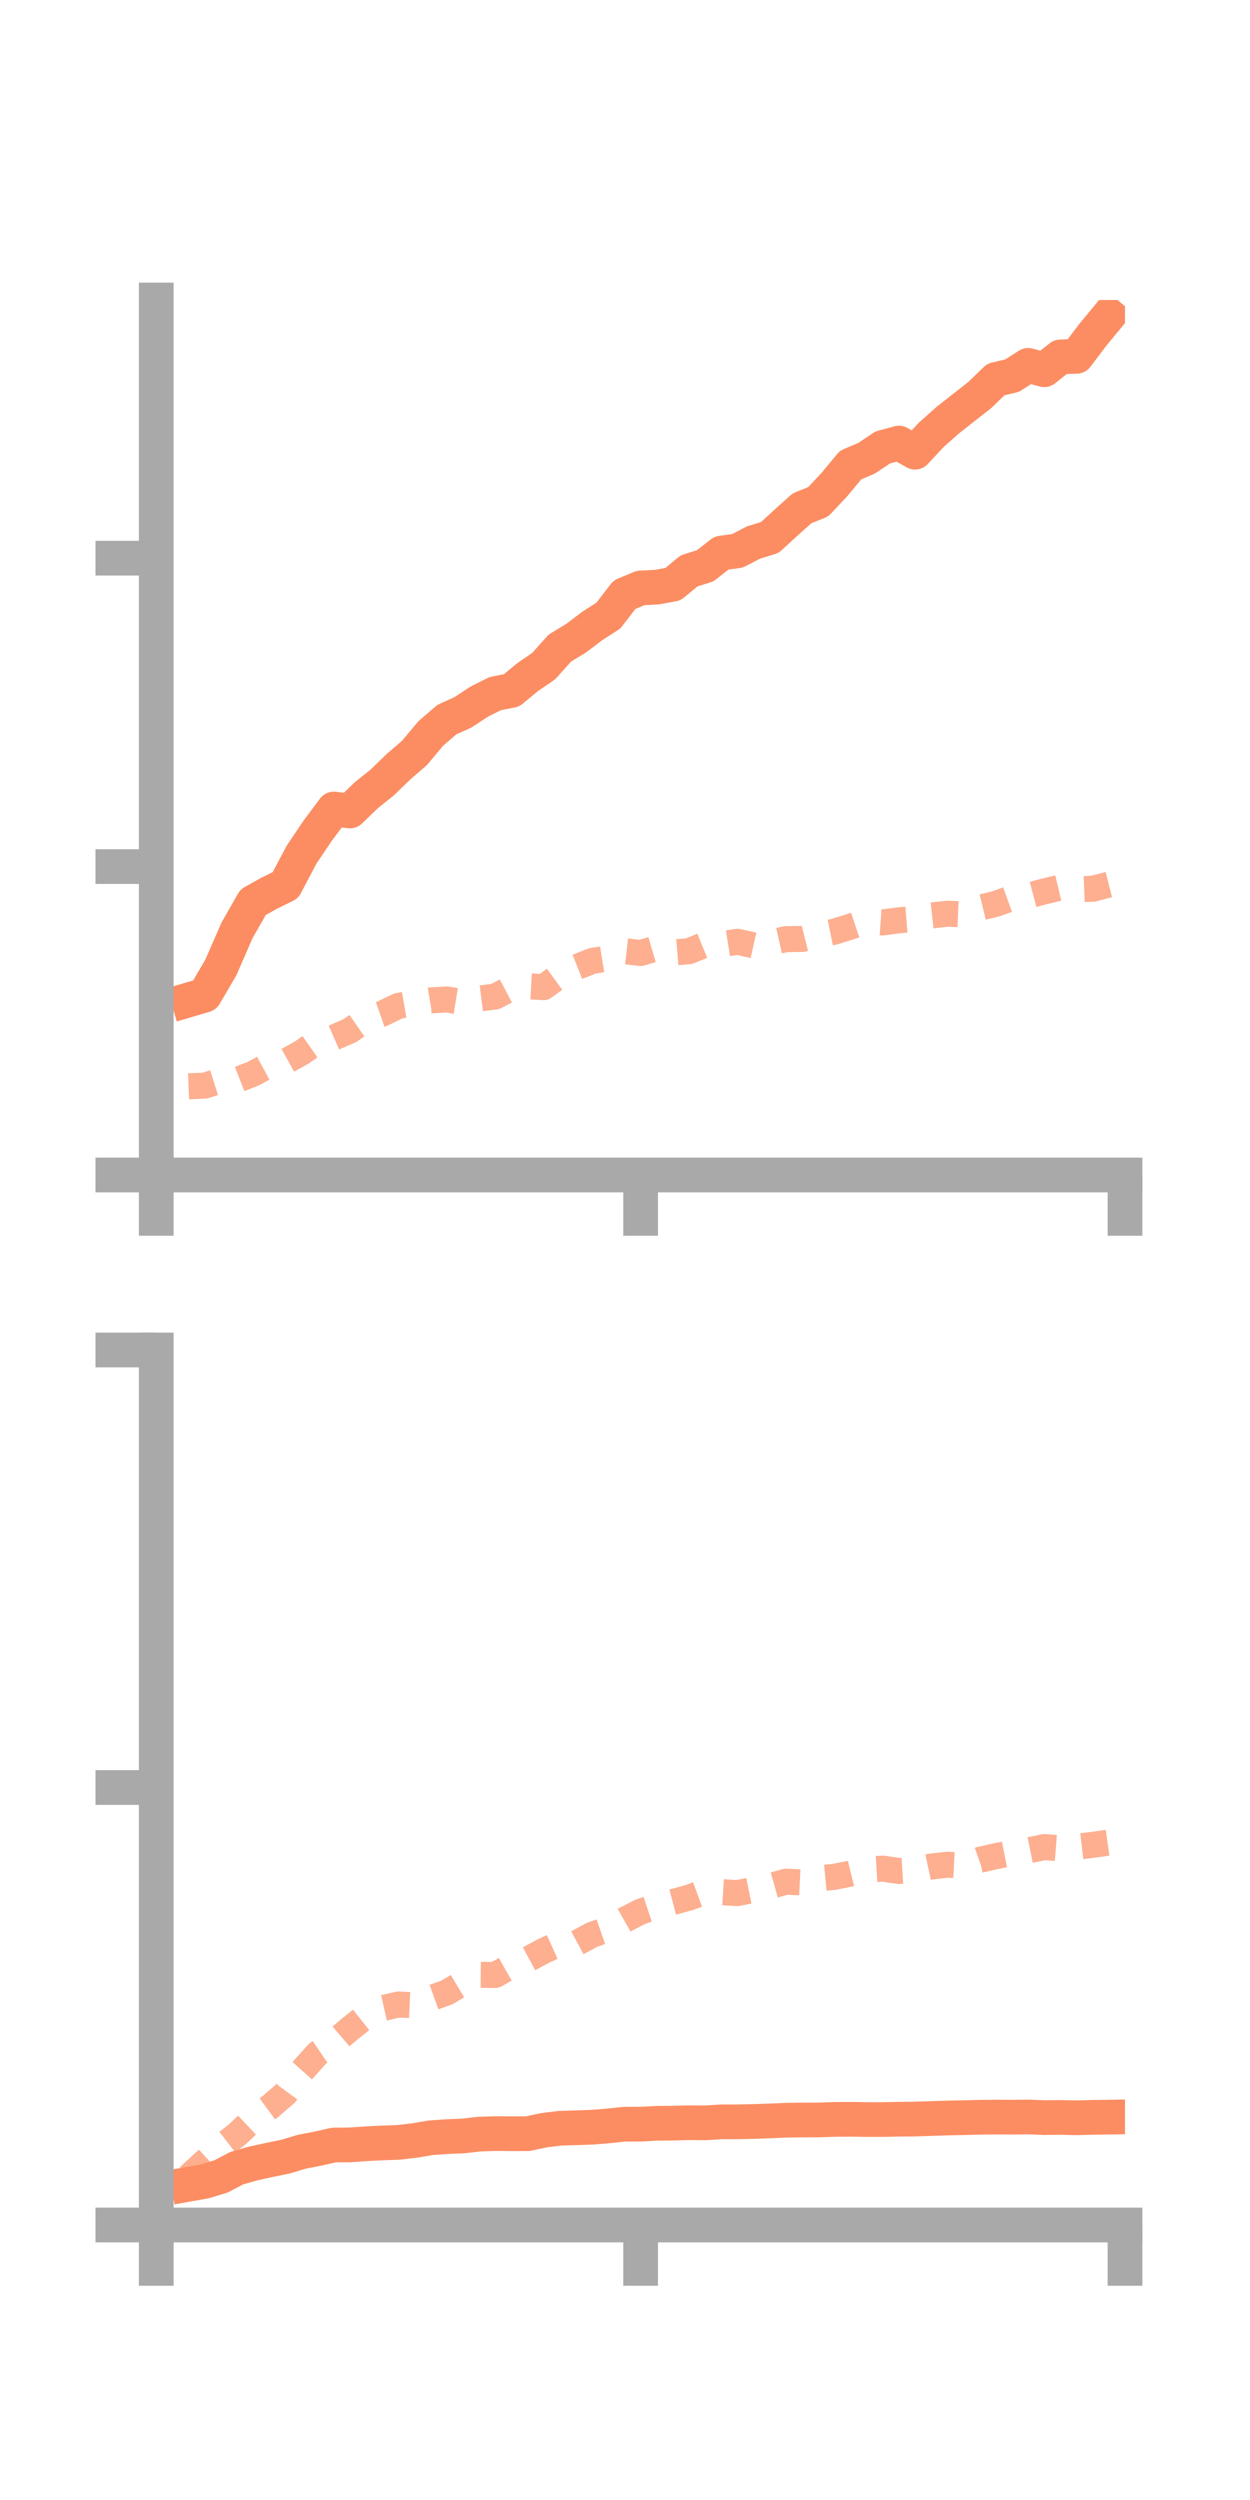 <?xml version="1.0" encoding="utf-8" standalone="no"?>
<!DOCTYPE svg PUBLIC "-//W3C//DTD SVG 1.1//EN"
  "http://www.w3.org/Graphics/SVG/1.1/DTD/svg11.dtd">
<!-- Created with matplotlib (https://matplotlib.org/) -->
<svg height="144pt" version="1.1" viewBox="0 0 72 144" width="72pt" xmlns="http://www.w3.org/2000/svg" xmlns:xlink="http://www.w3.org/1999/xlink">
 <defs>
  <style type="text/css">*{stroke-linecap:butt;stroke-linejoin:round;}</style>
 </defs>
 <g id="figure_1">
  <g id="patch_1">
   <path d="M 0 144 
L 72 144 
L 72 0 
L 0 0 
z
" style="fill:none;"/>
  </g>
  <g id="axes_1">
   <g id="patch_2">
    <path d="M 9 67.68 
L 64.8 67.68 
L 64.8 17.28 
L 9 17.28 
z
" style="fill:none;"/>
   </g>
   <g id="matplotlib.axis_1">
    <g id="xtick_1">
     <g id="line2d_1">
      <defs>
       <path d="M 0 0 
L 0 3.5 
" id="md2cc6d3050" style="stroke:#a9a9a9;stroke-width:2;"/>
      </defs>
      <g>
       <use style="fill:#a9a9a9;stroke:#a9a9a9;stroke-width:2;" x="9" xlink:href="#md2cc6d3050" y="67.68"/>
      </g>
     </g>
    </g>
    <g id="xtick_2">
     <g id="line2d_2">
      <g>
       <use style="fill:#a9a9a9;stroke:#a9a9a9;stroke-width:2;" x="36.9" xlink:href="#md2cc6d3050" y="67.68"/>
      </g>
     </g>
    </g>
    <g id="xtick_3">
     <g id="line2d_3">
      <g>
       <use style="fill:#a9a9a9;stroke:#a9a9a9;stroke-width:2;" x="64.8" xlink:href="#md2cc6d3050" y="67.68"/>
      </g>
     </g>
    </g>
   </g>
   <g id="matplotlib.axis_2">
    <g id="ytick_1">
     <g id="line2d_4">
      <defs>
       <path d="M 0 0 
L -3.5 0 
" id="mcde79e7b7e" style="stroke:#a9a9a9;stroke-width:2;"/>
      </defs>
      <g>
       <use style="fill:#a9a9a9;stroke:#a9a9a9;stroke-width:2;" x="9" xlink:href="#mcde79e7b7e" y="67.68"/>
      </g>
     </g>
    </g>
    <g id="ytick_2">
     <g id="line2d_5">
      <g>
       <use style="fill:#a9a9a9;stroke:#a9a9a9;stroke-width:2;" x="9" xlink:href="#mcde79e7b7e" y="49.915"/>
      </g>
     </g>
    </g>
    <g id="ytick_3">
     <g id="line2d_6">
      <g>
       <use style="fill:#a9a9a9;stroke:#a9a9a9;stroke-width:2;" x="9" xlink:href="#mcde79e7b7e" y="32.15"/>
      </g>
     </g>
    </g>
   </g>
   <g id="line2d_7">
    <path clip-path="url(#p643ace3b6e)" d="M 10.86 57.594 
L 11.79 57.319 
L 12.72 55.729 
L 13.65 53.593 
L 14.58 51.966 
L 15.51 51.446 
L 16.44 50.99 
L 17.37 49.228 
L 18.3 47.848 
L 19.23 46.6 
L 20.16 46.713 
L 21.09 45.813 
L 22.02 45.067 
L 22.95 44.166 
L 23.88 43.362 
L 24.81 42.25 
L 25.74 41.45 
L 26.67 41.029 
L 27.6 40.416 
L 28.53 39.949 
L 29.46 39.771 
L 30.39 39.003 
L 31.32 38.366 
L 32.25 37.327 
L 33.18 36.764 
L 34.11 36.058 
L 35.04 35.461 
L 35.97 34.254 
L 36.9 33.867 
L 37.83 33.82 
L 38.76 33.65 
L 39.69 32.882 
L 40.62 32.591 
L 41.55 31.859 
L 42.48 31.727 
L 43.41 31.246 
L 44.34 30.961 
L 45.27 30.109 
L 46.2 29.276 
L 47.13 28.903 
L 48.06 27.912 
L 48.99 26.789 
L 49.92 26.392 
L 50.85 25.771 
L 51.78 25.521 
L 52.71 26.046 
L 53.64 25.047 
L 54.57 24.218 
L 55.5 23.486 
L 56.43 22.758 
L 57.36 21.859 
L 58.29 21.64 
L 59.22 21.047 
L 60.15 21.298 
L 61.08 20.558 
L 62.01 20.525 
L 62.94 19.292 
L 63.87 18.168 
" style="fill:none;stroke:#fc8d62;stroke-linecap:square;stroke-width:2;"/>
   </g>
   <g id="line2d_8">
    <path clip-path="url(#p643ace3b6e)" d="M 10.86 62.572 
L 11.79 62.535 
L 12.72 62.241 
L 13.65 62.211 
L 14.58 61.846 
L 15.51 61.342 
L 16.44 61.15 
L 17.37 60.634 
L 18.3 59.983 
L 19.23 59.764 
L 20.16 59.359 
L 21.09 58.711 
L 22.02 58.388 
L 22.95 57.937 
L 23.88 57.777 
L 24.81 57.624 
L 25.74 57.569 
L 26.67 57.72 
L 27.6 57.518 
L 28.53 57.398 
L 29.46 56.913 
L 30.39 56.806 
L 31.32 56.859 
L 32.25 56.182 
L 33.18 55.722 
L 34.11 55.35 
L 35.04 55.199 
L 35.97 54.787 
L 36.9 54.893 
L 37.83 54.62 
L 38.76 54.866 
L 39.69 54.789 
L 40.62 54.406 
L 41.55 54.393 
L 42.48 54.245 
L 43.41 54.455 
L 44.34 54.306 
L 45.27 54.095 
L 46.2 54.084 
L 47.13 53.851 
L 48.06 53.663 
L 48.99 53.376 
L 49.92 53.067 
L 50.85 53.134 
L 51.78 53.008 
L 52.71 52.933 
L 53.64 52.735 
L 54.57 52.63 
L 55.5 52.669 
L 56.43 52.288 
L 57.36 52.062 
L 58.29 51.726 
L 59.22 51.593 
L 60.15 51.346 
L 61.08 51.125 
L 62.01 51.229 
L 62.94 51.191 
L 63.87 50.955 
" style="fill:none;stroke:#fc8d62;stroke-dasharray:1.5,1.5;stroke-dashoffset:0;stroke-opacity:0.7;stroke-width:1.5;"/>
   </g>
   <g id="patch_3">
    <path d="M 9 67.68 
L 9 17.28 
" style="fill:none;stroke:#a9a9a9;stroke-linecap:square;stroke-linejoin:miter;stroke-width:2;"/>
   </g>
   <g id="patch_4">
    <path d="M 64.8 67.68 
L 64.8 17.28 
" style="fill:none;"/>
   </g>
   <g id="patch_5">
    <path d="M 9 67.68 
L 64.8 67.68 
" style="fill:none;stroke:#a9a9a9;stroke-linecap:square;stroke-linejoin:miter;stroke-width:2;"/>
   </g>
   <g id="patch_6">
    <path d="M 9 17.28 
L 64.8 17.28 
" style="fill:none;"/>
   </g>
  </g>
  <g id="axes_2">
   <g id="patch_7">
    <path d="M 9 128.16 
L 64.8 128.16 
L 64.8 77.76 
L 9 77.76 
z
" style="fill:none;"/>
   </g>
   <g id="matplotlib.axis_3">
    <g id="xtick_4">
     <g id="line2d_9">
      <g>
       <use style="fill:#a9a9a9;stroke:#a9a9a9;stroke-width:2;" x="9" xlink:href="#md2cc6d3050" y="128.16"/>
      </g>
     </g>
    </g>
    <g id="xtick_5">
     <g id="line2d_10">
      <g>
       <use style="fill:#a9a9a9;stroke:#a9a9a9;stroke-width:2;" x="36.9" xlink:href="#md2cc6d3050" y="128.16"/>
      </g>
     </g>
    </g>
    <g id="xtick_6">
     <g id="line2d_11">
      <g>
       <use style="fill:#a9a9a9;stroke:#a9a9a9;stroke-width:2;" x="64.8" xlink:href="#md2cc6d3050" y="128.16"/>
      </g>
     </g>
    </g>
   </g>
   <g id="matplotlib.axis_4">
    <g id="ytick_4">
     <g id="line2d_12">
      <g>
       <use style="fill:#a9a9a9;stroke:#a9a9a9;stroke-width:2;" x="9" xlink:href="#mcde79e7b7e" y="128.16"/>
      </g>
     </g>
    </g>
    <g id="ytick_5">
     <g id="line2d_13">
      <g>
       <use style="fill:#a9a9a9;stroke:#a9a9a9;stroke-width:2;" x="9" xlink:href="#mcde79e7b7e" y="102.96"/>
      </g>
     </g>
    </g>
    <g id="ytick_6">
     <g id="line2d_14">
      <g>
       <use style="fill:#a9a9a9;stroke:#a9a9a9;stroke-width:2;" x="9" xlink:href="#mcde79e7b7e" y="77.76"/>
      </g>
     </g>
    </g>
   </g>
   <g id="line2d_15">
    <path clip-path="url(#p3f8bcf07be)" d="M 10.86 125.813 
L 11.79 125.647 
L 12.72 125.366 
L 13.65 124.881 
L 14.58 124.619 
L 15.51 124.414 
L 16.44 124.224 
L 17.37 123.943 
L 18.3 123.764 
L 19.23 123.553 
L 20.16 123.546 
L 21.09 123.48 
L 22.02 123.433 
L 22.95 123.402 
L 23.88 123.292 
L 24.81 123.136 
L 25.74 123.069 
L 26.67 123.033 
L 27.6 122.926 
L 28.53 122.895 
L 29.46 122.904 
L 30.39 122.901 
L 31.32 122.703 
L 32.25 122.588 
L 33.18 122.559 
L 34.11 122.528 
L 35.04 122.452 
L 35.97 122.353 
L 36.9 122.352 
L 37.83 122.303 
L 38.76 122.293 
L 39.69 122.27 
L 40.62 122.276 
L 41.55 122.22 
L 42.48 122.217 
L 43.41 122.198 
L 44.34 122.166 
L 45.27 122.125 
L 46.2 122.112 
L 47.13 122.11 
L 48.06 122.079 
L 48.99 122.072 
L 49.92 122.086 
L 50.85 122.086 
L 51.78 122.068 
L 52.71 122.057 
L 53.64 122.027 
L 54.57 121.997 
L 55.5 121.978 
L 56.43 121.955 
L 57.36 121.943 
L 58.29 121.949 
L 59.22 121.938 
L 60.15 121.974 
L 61.08 121.964 
L 62.01 121.985 
L 62.94 121.96 
L 63.87 121.946 
" style="fill:none;stroke:#fc8d62;stroke-linecap:square;stroke-width:2;"/>
   </g>
   <g id="line2d_16">
    <path clip-path="url(#p3f8bcf07be)" d="M 10.86 125.385 
L 11.79 124.531 
L 12.72 123.678 
L 13.65 122.954 
L 14.58 122.074 
L 15.51 121.392 
L 16.44 120.592 
L 17.37 119.314 
L 18.3 118.277 
L 19.23 117.648 
L 20.16 116.857 
L 21.09 116.117 
L 22.02 115.671 
L 22.95 115.461 
L 23.88 115.508 
L 24.81 115.099 
L 25.74 114.767 
L 26.67 114.213 
L 27.6 113.75 
L 28.53 113.758 
L 29.46 113.227 
L 30.39 112.871 
L 31.32 112.368 
L 32.25 111.948 
L 33.18 111.943 
L 34.11 111.442 
L 35.04 111.12 
L 35.97 110.589 
L 36.9 110.111 
L 37.83 109.802 
L 38.76 109.558 
L 39.69 109.302 
L 40.62 108.958 
L 41.55 108.986 
L 42.48 109.043 
L 43.41 108.852 
L 44.34 108.648 
L 45.27 108.385 
L 46.2 108.43 
L 47.13 108.192 
L 48.06 108.105 
L 48.99 107.919 
L 49.92 107.69 
L 50.85 107.634 
L 51.78 107.768 
L 52.71 107.711 
L 53.64 107.511 
L 54.57 107.409 
L 55.5 107.456 
L 56.43 107.129 
L 57.36 106.915 
L 58.29 106.733 
L 59.22 106.584 
L 60.15 106.392 
L 61.08 106.464 
L 62.01 106.376 
L 62.94 106.264 
L 63.87 106.133 
" style="fill:none;stroke:#fc8d62;stroke-dasharray:1.5,1.5;stroke-dashoffset:0;stroke-opacity:0.7;stroke-width:1.5;"/>
   </g>
   <g id="patch_8">
    <path d="M 9 128.16 
L 9 77.76 
" style="fill:none;stroke:#a9a9a9;stroke-linecap:square;stroke-linejoin:miter;stroke-width:2;"/>
   </g>
   <g id="patch_9">
    <path d="M 64.8 128.16 
L 64.8 77.76 
" style="fill:none;"/>
   </g>
   <g id="patch_10">
    <path d="M 9 128.16 
L 64.8 128.16 
" style="fill:none;stroke:#a9a9a9;stroke-linecap:square;stroke-linejoin:miter;stroke-width:2;"/>
   </g>
   <g id="patch_11">
    <path d="M 9 77.76 
L 64.8 77.76 
" style="fill:none;"/>
   </g>
  </g>
 </g>
 <defs>
  <clipPath id="p643ace3b6e">
   <rect height="50.4" width="55.8" x="9" y="17.28"/>
  </clipPath>
  <clipPath id="p3f8bcf07be">
   <rect height="50.4" width="55.8" x="9" y="77.76"/>
  </clipPath>
 </defs>
</svg>
